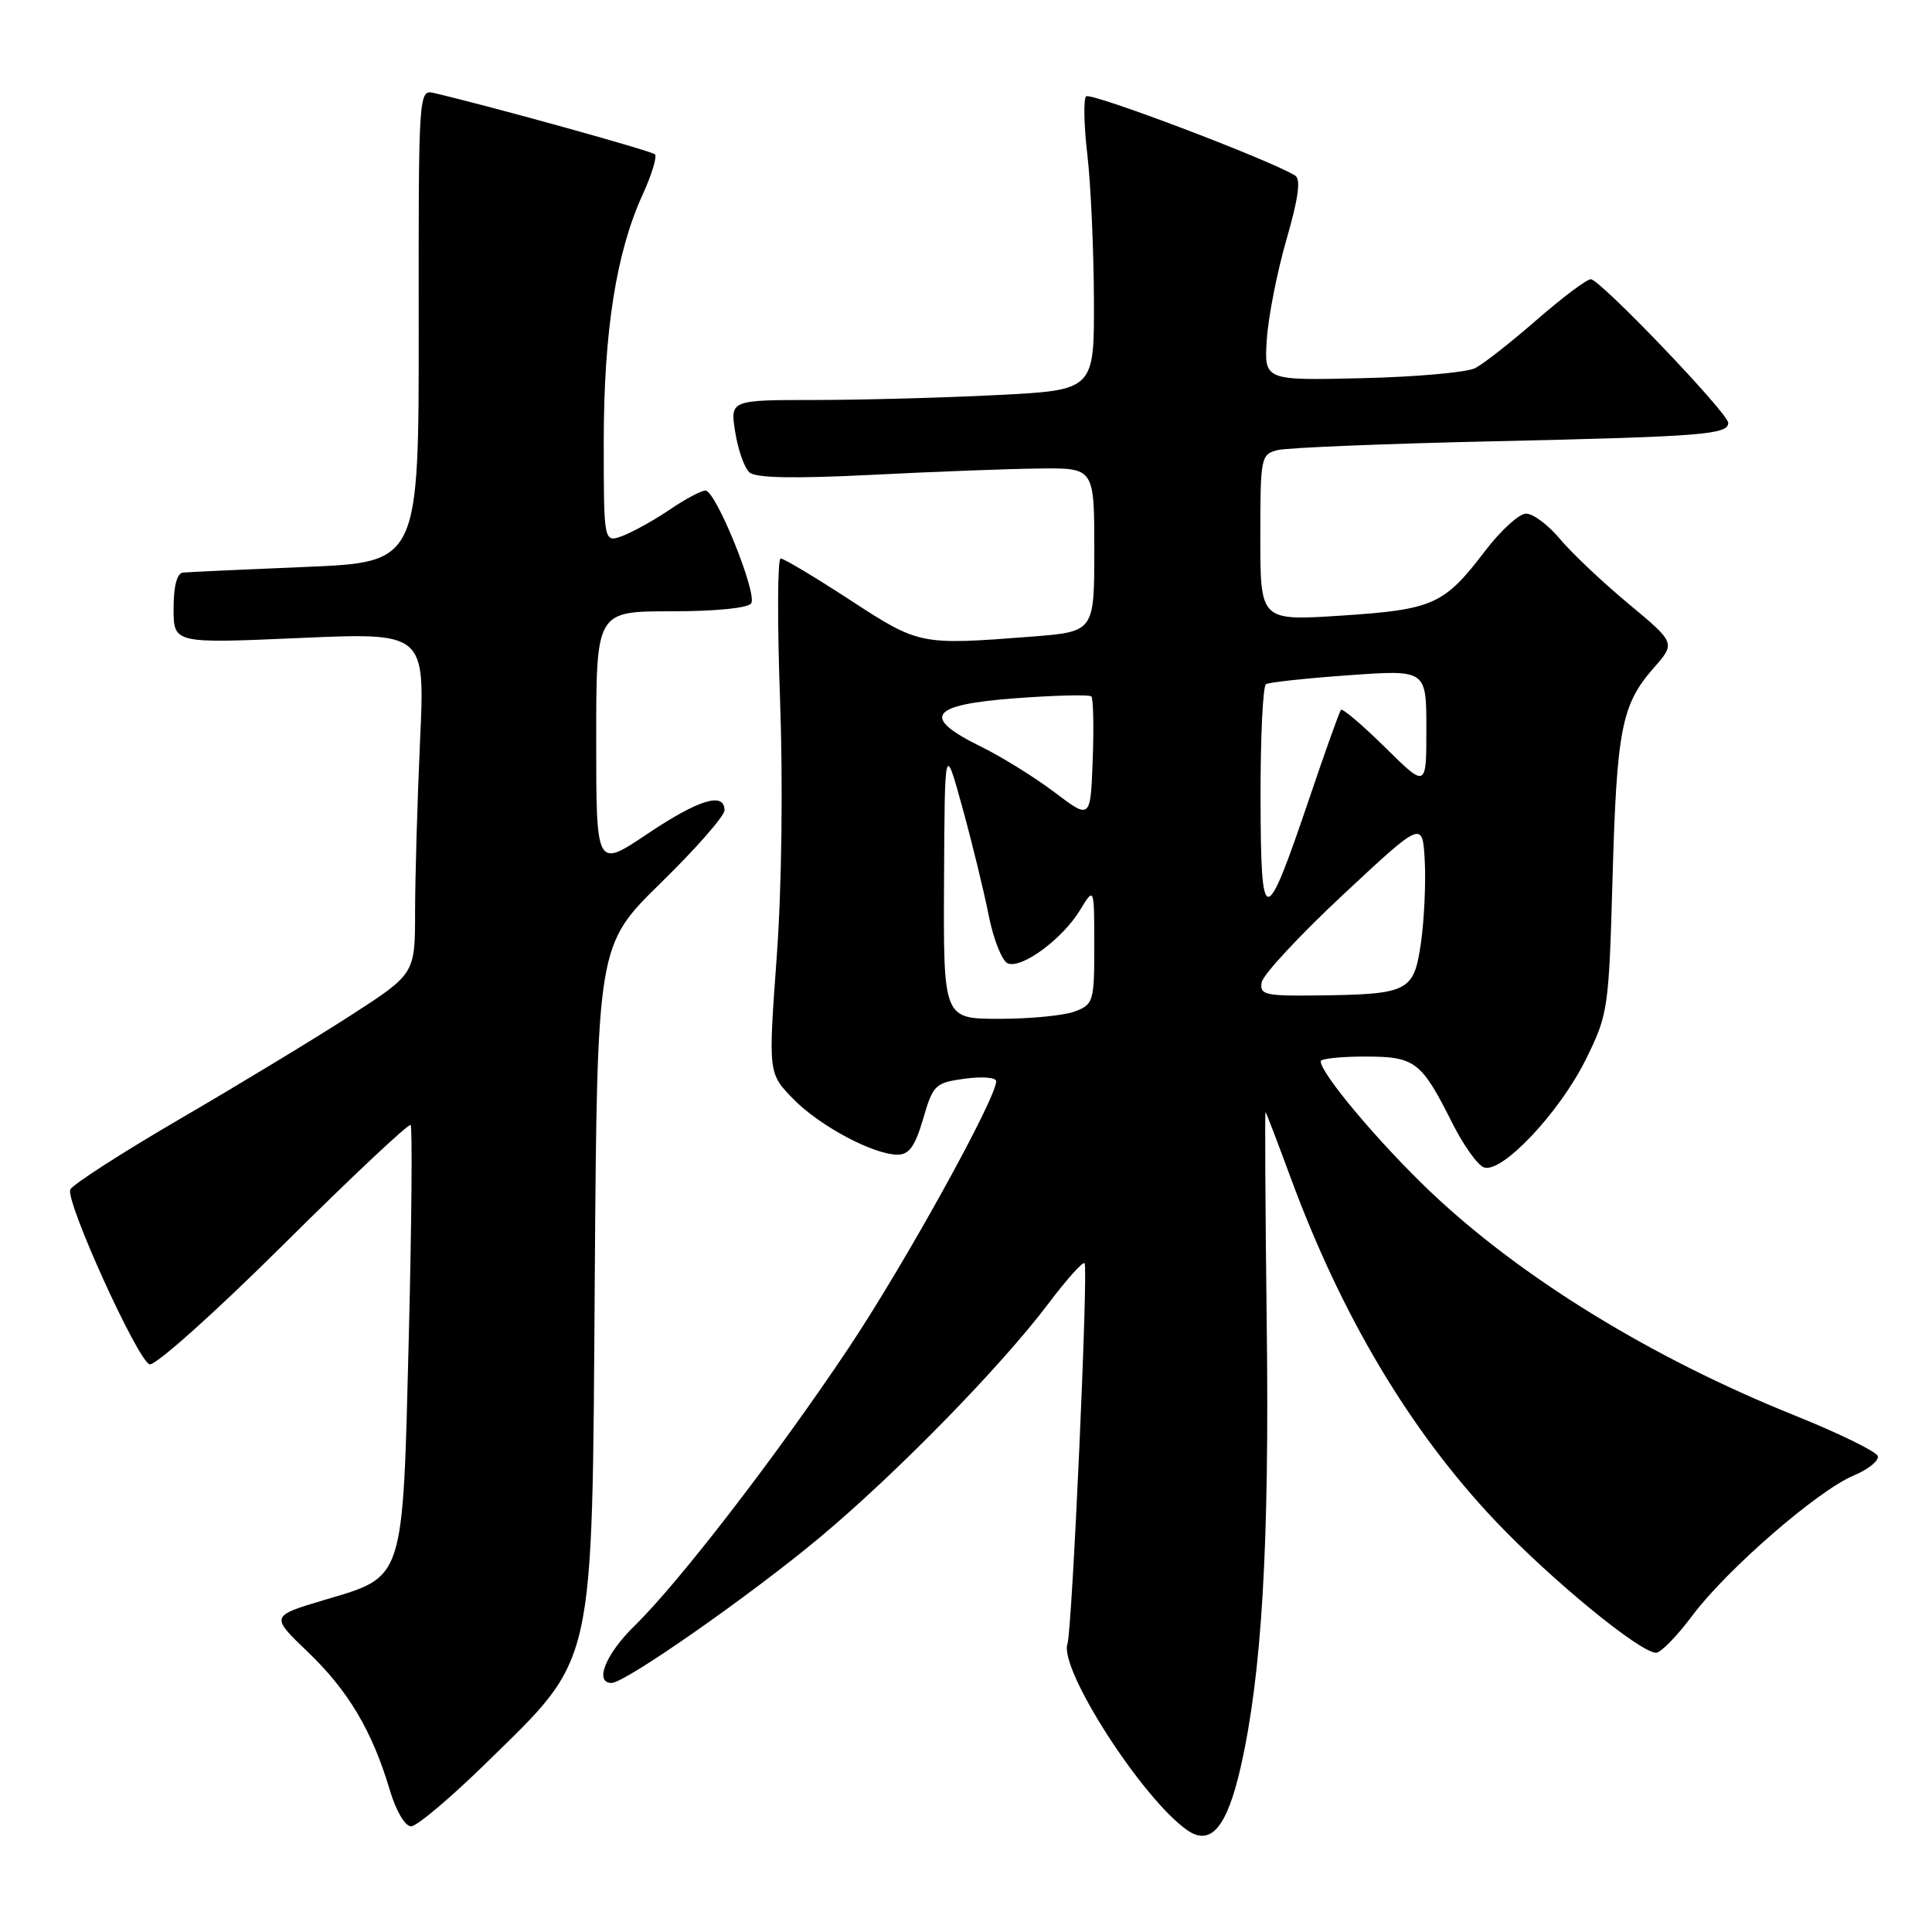 <?xml version="1.0" encoding="UTF-8" standalone="no"?>
<!DOCTYPE svg PUBLIC "-//W3C//DTD SVG 1.1//EN" "http://www.w3.org/Graphics/SVG/1.1/DTD/svg11.dtd" >
<svg xmlns="http://www.w3.org/2000/svg" xmlns:xlink="http://www.w3.org/1999/xlink" version="1.1" viewBox="0 0 256 256">
 <g >
 <path fill="currentColor"
d=" M 164.40 234.14 C 167.20 221.81 168.21 204.70 167.85 175.59 C 167.66 159.96 167.59 147.25 167.69 147.36 C 167.80 147.46 169.29 151.37 171.01 156.03 C 177.78 174.41 186.86 189.63 198.18 201.57 C 205.55 209.34 217.33 219.00 219.44 219.00 C 220.06 219.00 222.22 216.79 224.24 214.08 C 228.81 207.97 240.85 197.51 245.61 195.52 C 247.57 194.70 249.01 193.53 248.81 192.93 C 248.61 192.33 243.66 189.91 237.82 187.56 C 218.85 179.94 201.54 169.30 189.56 157.93 C 182.74 151.44 175.00 142.25 175.00 140.62 C 175.00 140.28 177.63 140.00 180.85 140.00 C 187.52 140.00 188.32 140.61 192.43 148.80 C 193.89 151.71 195.77 154.36 196.61 154.68 C 198.95 155.58 206.65 147.43 210.14 140.36 C 213.08 134.39 213.18 133.75 213.67 116.36 C 214.23 96.61 214.86 93.37 219.12 88.51 C 222.03 85.20 222.03 85.20 215.77 79.99 C 212.32 77.12 208.23 73.25 206.68 71.39 C 205.12 69.52 203.10 68.03 202.18 68.06 C 201.25 68.09 198.82 70.33 196.76 73.03 C 191.35 80.13 189.93 80.77 177.75 81.57 C 167.00 82.27 167.00 82.27 167.00 71.24 C 167.00 60.57 167.07 60.20 169.30 59.64 C 170.57 59.32 183.51 58.79 198.05 58.47 C 225.57 57.85 229.00 57.58 229.00 56.03 C 229.00 54.76 212.01 37.00 210.79 37.00 C 210.25 37.00 207.04 39.41 203.65 42.36 C 200.27 45.31 196.60 48.19 195.49 48.77 C 194.39 49.34 187.64 49.95 180.49 50.11 C 167.50 50.42 167.50 50.42 167.86 44.96 C 168.06 41.96 169.23 36.00 170.47 31.72 C 172.05 26.25 172.39 23.74 171.61 23.26 C 168.19 21.15 144.45 12.16 143.91 12.77 C 143.55 13.17 143.63 16.65 144.08 20.50 C 144.53 24.35 144.92 32.94 144.95 39.60 C 145.00 51.69 145.00 51.69 132.25 52.34 C 125.24 52.70 114.38 52.99 108.12 53.00 C 96.74 53.00 96.74 53.00 97.42 57.25 C 97.79 59.59 98.63 61.99 99.30 62.59 C 100.13 63.34 105.09 63.44 115.50 62.92 C 123.75 62.50 133.76 62.12 137.75 62.08 C 145.00 62.00 145.00 62.00 145.00 72.85 C 145.00 83.70 145.00 83.70 136.75 84.35 C 121.88 85.50 121.83 85.49 112.63 79.50 C 107.99 76.47 103.85 74.00 103.44 74.00 C 103.02 74.00 102.99 82.41 103.36 92.68 C 103.76 103.85 103.59 117.57 102.92 126.78 C 101.80 142.20 101.80 142.20 105.06 145.57 C 108.56 149.17 115.71 153.00 118.96 153.00 C 120.46 153.00 121.27 151.85 122.32 148.25 C 123.64 143.73 123.91 143.47 127.85 142.93 C 130.13 142.62 132.00 142.77 132.00 143.26 C 132.00 145.57 119.86 167.51 112.43 178.64 C 102.91 192.89 89.95 209.71 84.06 215.45 C 80.25 219.17 78.71 223.00 81.04 223.00 C 82.83 223.00 99.55 211.31 108.71 203.65 C 118.86 195.16 132.63 181.07 138.93 172.72 C 141.32 169.55 143.47 167.14 143.71 167.38 C 144.23 167.90 142.07 215.95 141.44 217.84 C 140.33 221.19 151.35 238.33 157.29 242.49 C 160.43 244.69 162.57 242.17 164.40 234.14 Z  M 64.45 233.58 C 78.99 219.32 78.44 221.80 78.81 169.37 C 79.13 125.25 79.13 125.25 87.56 116.99 C 92.20 112.46 96.00 108.12 96.00 107.37 C 96.00 104.88 92.57 105.94 85.74 110.52 C 79.00 115.04 79.00 115.04 79.00 98.02 C 79.00 81.00 79.00 81.00 88.94 81.00 C 94.86 81.00 99.15 80.57 99.54 79.94 C 100.36 78.60 94.85 65.01 93.48 65.00 C 92.92 65.00 90.80 66.13 88.77 67.51 C 86.74 68.89 83.93 70.45 82.54 70.99 C 80.00 71.95 80.00 71.95 80.00 58.54 C 80.00 43.92 81.65 33.42 85.17 25.75 C 86.36 23.14 87.09 20.75 86.78 20.45 C 86.32 19.99 64.84 14.03 57.48 12.32 C 55.48 11.86 55.45 12.24 55.48 43.18 C 55.50 74.50 55.50 74.50 40.50 75.12 C 32.25 75.46 24.94 75.80 24.25 75.87 C 23.45 75.95 23.00 77.66 23.00 80.63 C 23.00 85.27 23.00 85.27 39.66 84.54 C 56.32 83.81 56.32 83.81 55.66 98.15 C 55.30 106.04 55.01 116.22 55.00 120.77 C 55.00 129.04 55.00 129.04 46.48 134.54 C 41.79 137.57 31.61 143.74 23.85 148.26 C 16.10 152.78 9.55 157.00 9.31 157.63 C 8.69 159.25 18.23 180.26 19.82 180.78 C 20.55 181.02 28.50 173.91 37.55 164.92 C 46.57 155.96 54.16 148.83 54.41 149.07 C 54.65 149.32 54.55 161.92 54.17 177.07 C 53.35 209.84 53.68 208.82 42.92 212.02 C 35.83 214.14 35.83 214.14 40.82 218.92 C 46.16 224.04 49.33 229.39 51.64 237.16 C 52.46 239.93 53.67 242.00 54.47 242.00 C 55.23 242.00 59.72 238.21 64.45 233.58 Z  M 125.09 116.75 C 125.18 98.50 125.18 98.50 127.52 107.00 C 128.81 111.67 130.38 118.12 131.01 121.31 C 131.65 124.51 132.79 127.37 133.55 127.66 C 135.42 128.37 140.77 124.43 143.10 120.61 C 144.99 117.50 144.99 117.50 145.00 125.27 C 145.00 132.70 144.89 133.09 142.43 134.02 C 141.02 134.56 136.52 135.00 132.43 135.00 C 125.00 135.00 125.00 135.00 125.09 116.75 Z  M 167.18 130.16 C 167.36 129.15 172.22 123.91 178.00 118.52 C 188.50 108.72 188.50 108.72 188.79 114.11 C 188.94 117.07 188.71 121.96 188.28 124.96 C 187.34 131.40 186.67 131.75 174.68 131.90 C 167.61 131.99 166.89 131.82 167.18 130.16 Z  M 167.03 105.81 C 167.01 97.73 167.34 90.91 167.75 90.66 C 168.16 90.40 173.11 89.87 178.75 89.47 C 189.00 88.74 189.00 88.74 189.00 96.59 C 189.00 104.43 189.00 104.43 183.52 99.02 C 180.51 96.05 177.88 93.82 177.68 94.06 C 177.48 94.30 175.59 99.58 173.49 105.79 C 167.60 123.17 167.07 123.17 167.03 105.81 Z  M 139.73 104.98 C 137.11 103.00 132.73 100.28 130.00 98.94 C 121.99 95.01 123.16 93.38 134.57 92.52 C 139.83 92.13 144.35 92.02 144.61 92.28 C 144.87 92.54 144.95 96.32 144.79 100.67 C 144.50 108.59 144.50 108.59 139.73 104.98 Z "/>
</g>
</svg>